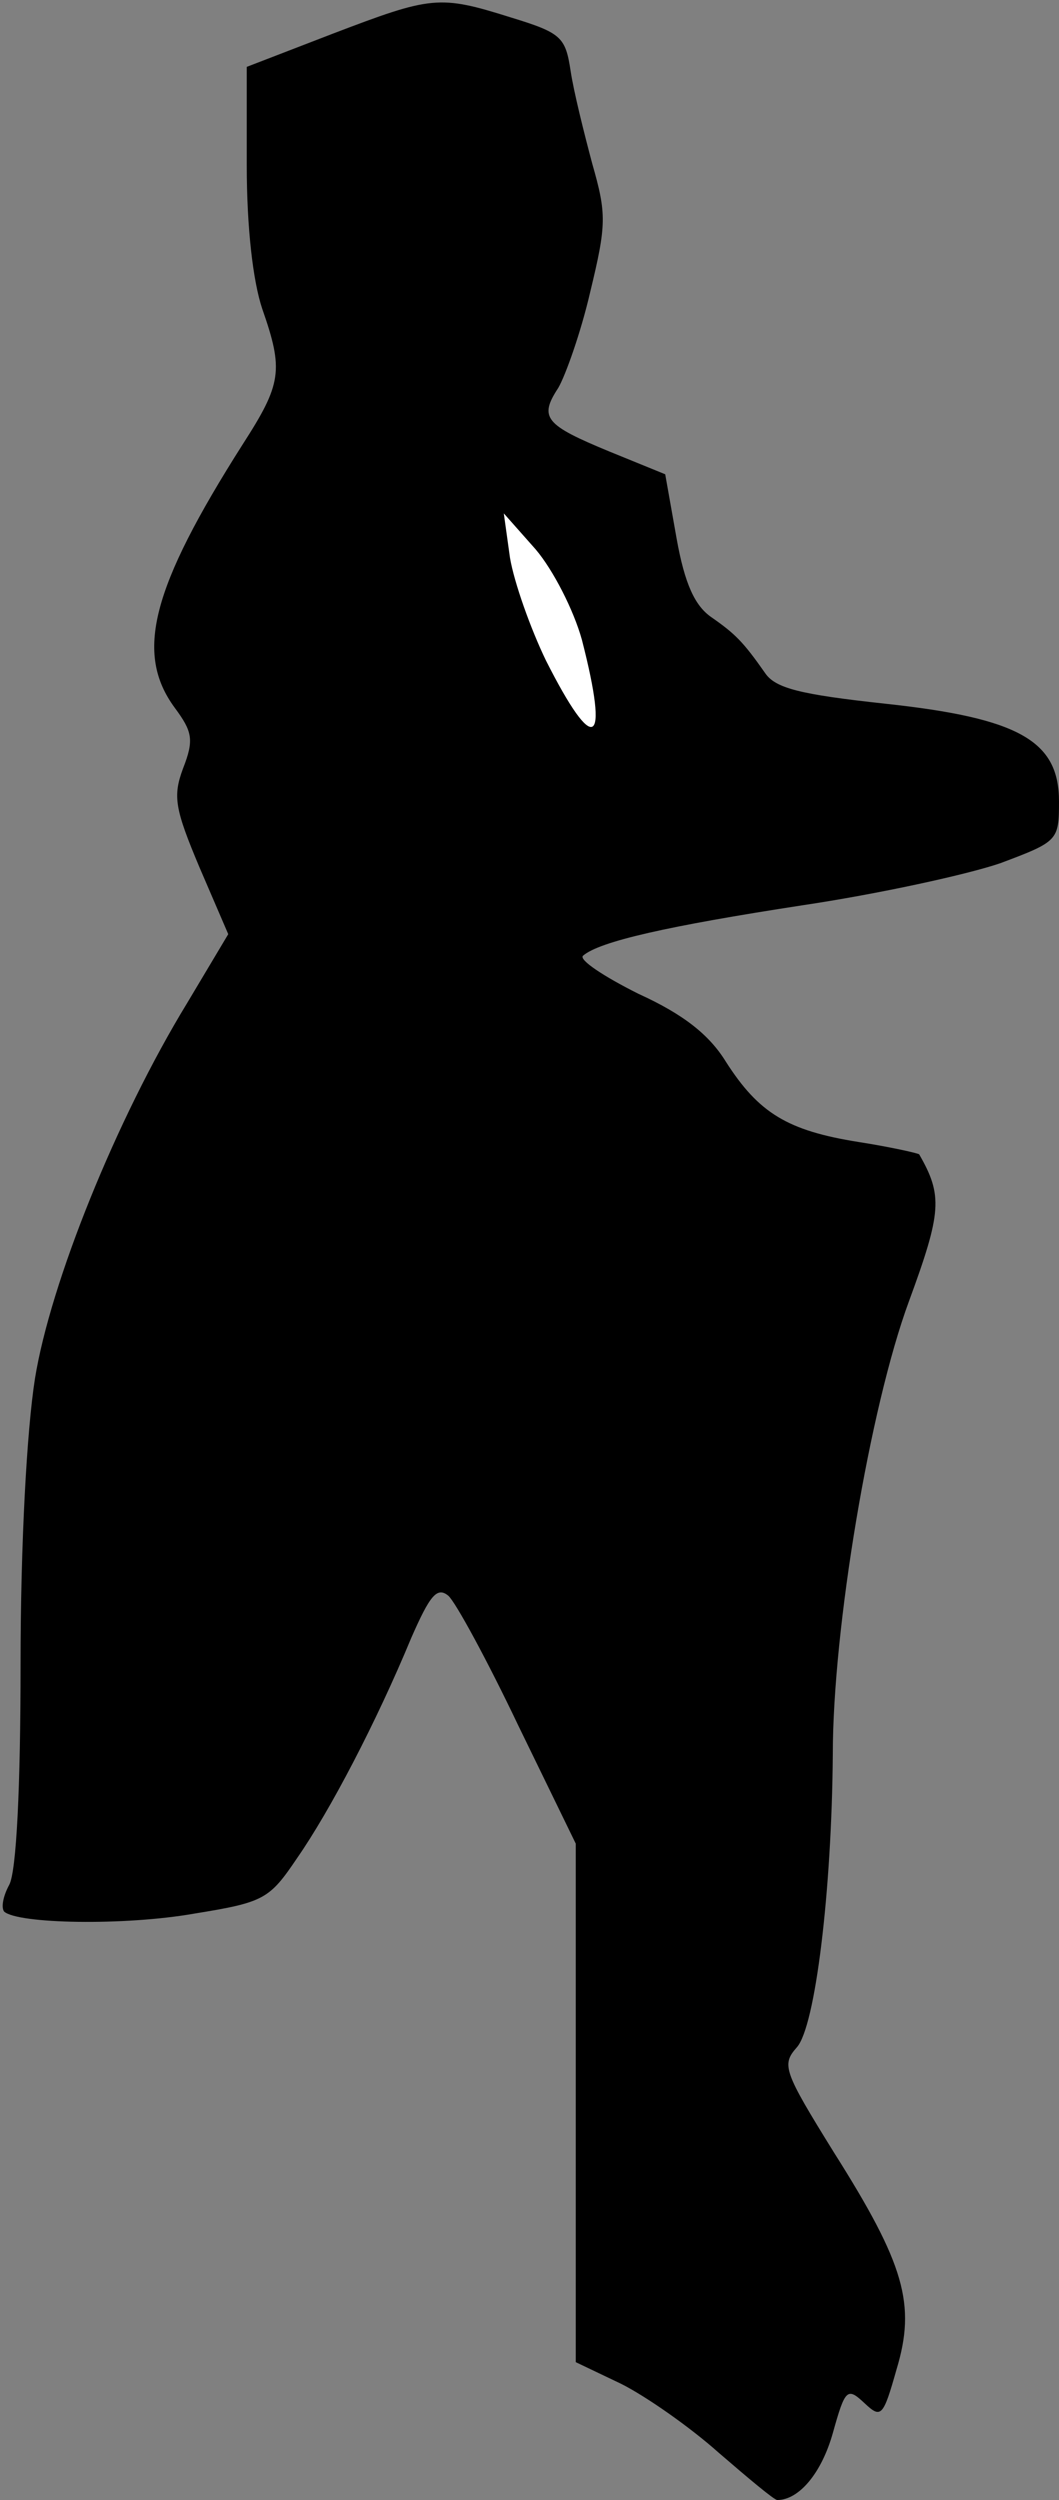 <?xml version="1.0" standalone="no"?>
<!DOCTYPE svg PUBLIC "-//W3C//DTD SVG 20010904//EN"
 "http://www.w3.org/TR/2001/REC-SVG-20010904/DTD/svg10.dtd">
<svg version="1.0" xmlns="http://www.w3.org/2000/svg"
 width="103pt" height="243pt" viewBox="0 0 103 243"
 preserveAspectRatio="xMidYMid meet">
<rect x="0" y="0" width="103" height="243" fill="#808080" stroke="none"/>
<g transform="translate(0,243) scale(0.1,-0.1)"
fill="#000000" stroke="none">
<path fill="#000000" stroke="none" d="M323 2397 l-83 -32 0 -96 c0 -60 6
-112 15 -139 21 -60 19 -73 -19 -132 -89 -140 -105 -203 -66 -256 17 -23 19
-31 8 -59 -10 -27 -8 -39 16 -96 l28 -65 -40 -67 c-69 -113 -133 -272 -148
-365 -8 -51 -14 -161 -14 -278 0 -119 -4 -201 -11 -214 -6 -11 -8 -22 -5 -26
13 -12 117 -14 185 -2 68 11 73 14 100 54 32 46 77 132 111 214 18 41 25 50
36 41 7 -6 38 -63 68 -126 l56 -115 0 -252 0 -252 44 -21 c24 -12 67 -42 95
-67 29 -25 54 -46 57 -46 21 0 43 26 54 65 12 43 14 45 31 29 16 -15 18 -13
31 33 19 63 8 102 -61 211 -49 79 -51 85 -36 102 18 20 34 152 35 285 0 122
36 337 74 440 32 87 33 103 10 143 -1 1 -27 7 -59 12 -69 11 -97 28 -129 78
-16 26 -41 46 -85 66 -34 17 -58 33 -54 37 16 14 83 29 213 49 74 11 161 30
193 41 56 21 57 22 57 60 0 59 -39 81 -169 95 -83 9 -107 15 -117 30 -21 30
-29 38 -52 54 -16 11 -26 32 -34 77 l-11 62 -54 22 c-63 26 -69 33 -50 62 7
12 22 54 31 93 16 66 16 76 2 125 -8 30 -18 70 -21 90 -5 33 -9 37 -58 52 -70
22 -77 21 -174 -16z"/>
<path fill="#ffffff" stroke="none" d="M566 1808 c27 -105 12 -113 -35 -20
-15 31 -31 76 -35 100 l-6 43 31 -35 c17 -20 37 -59 45 -88z"/>
</g>
</svg>
